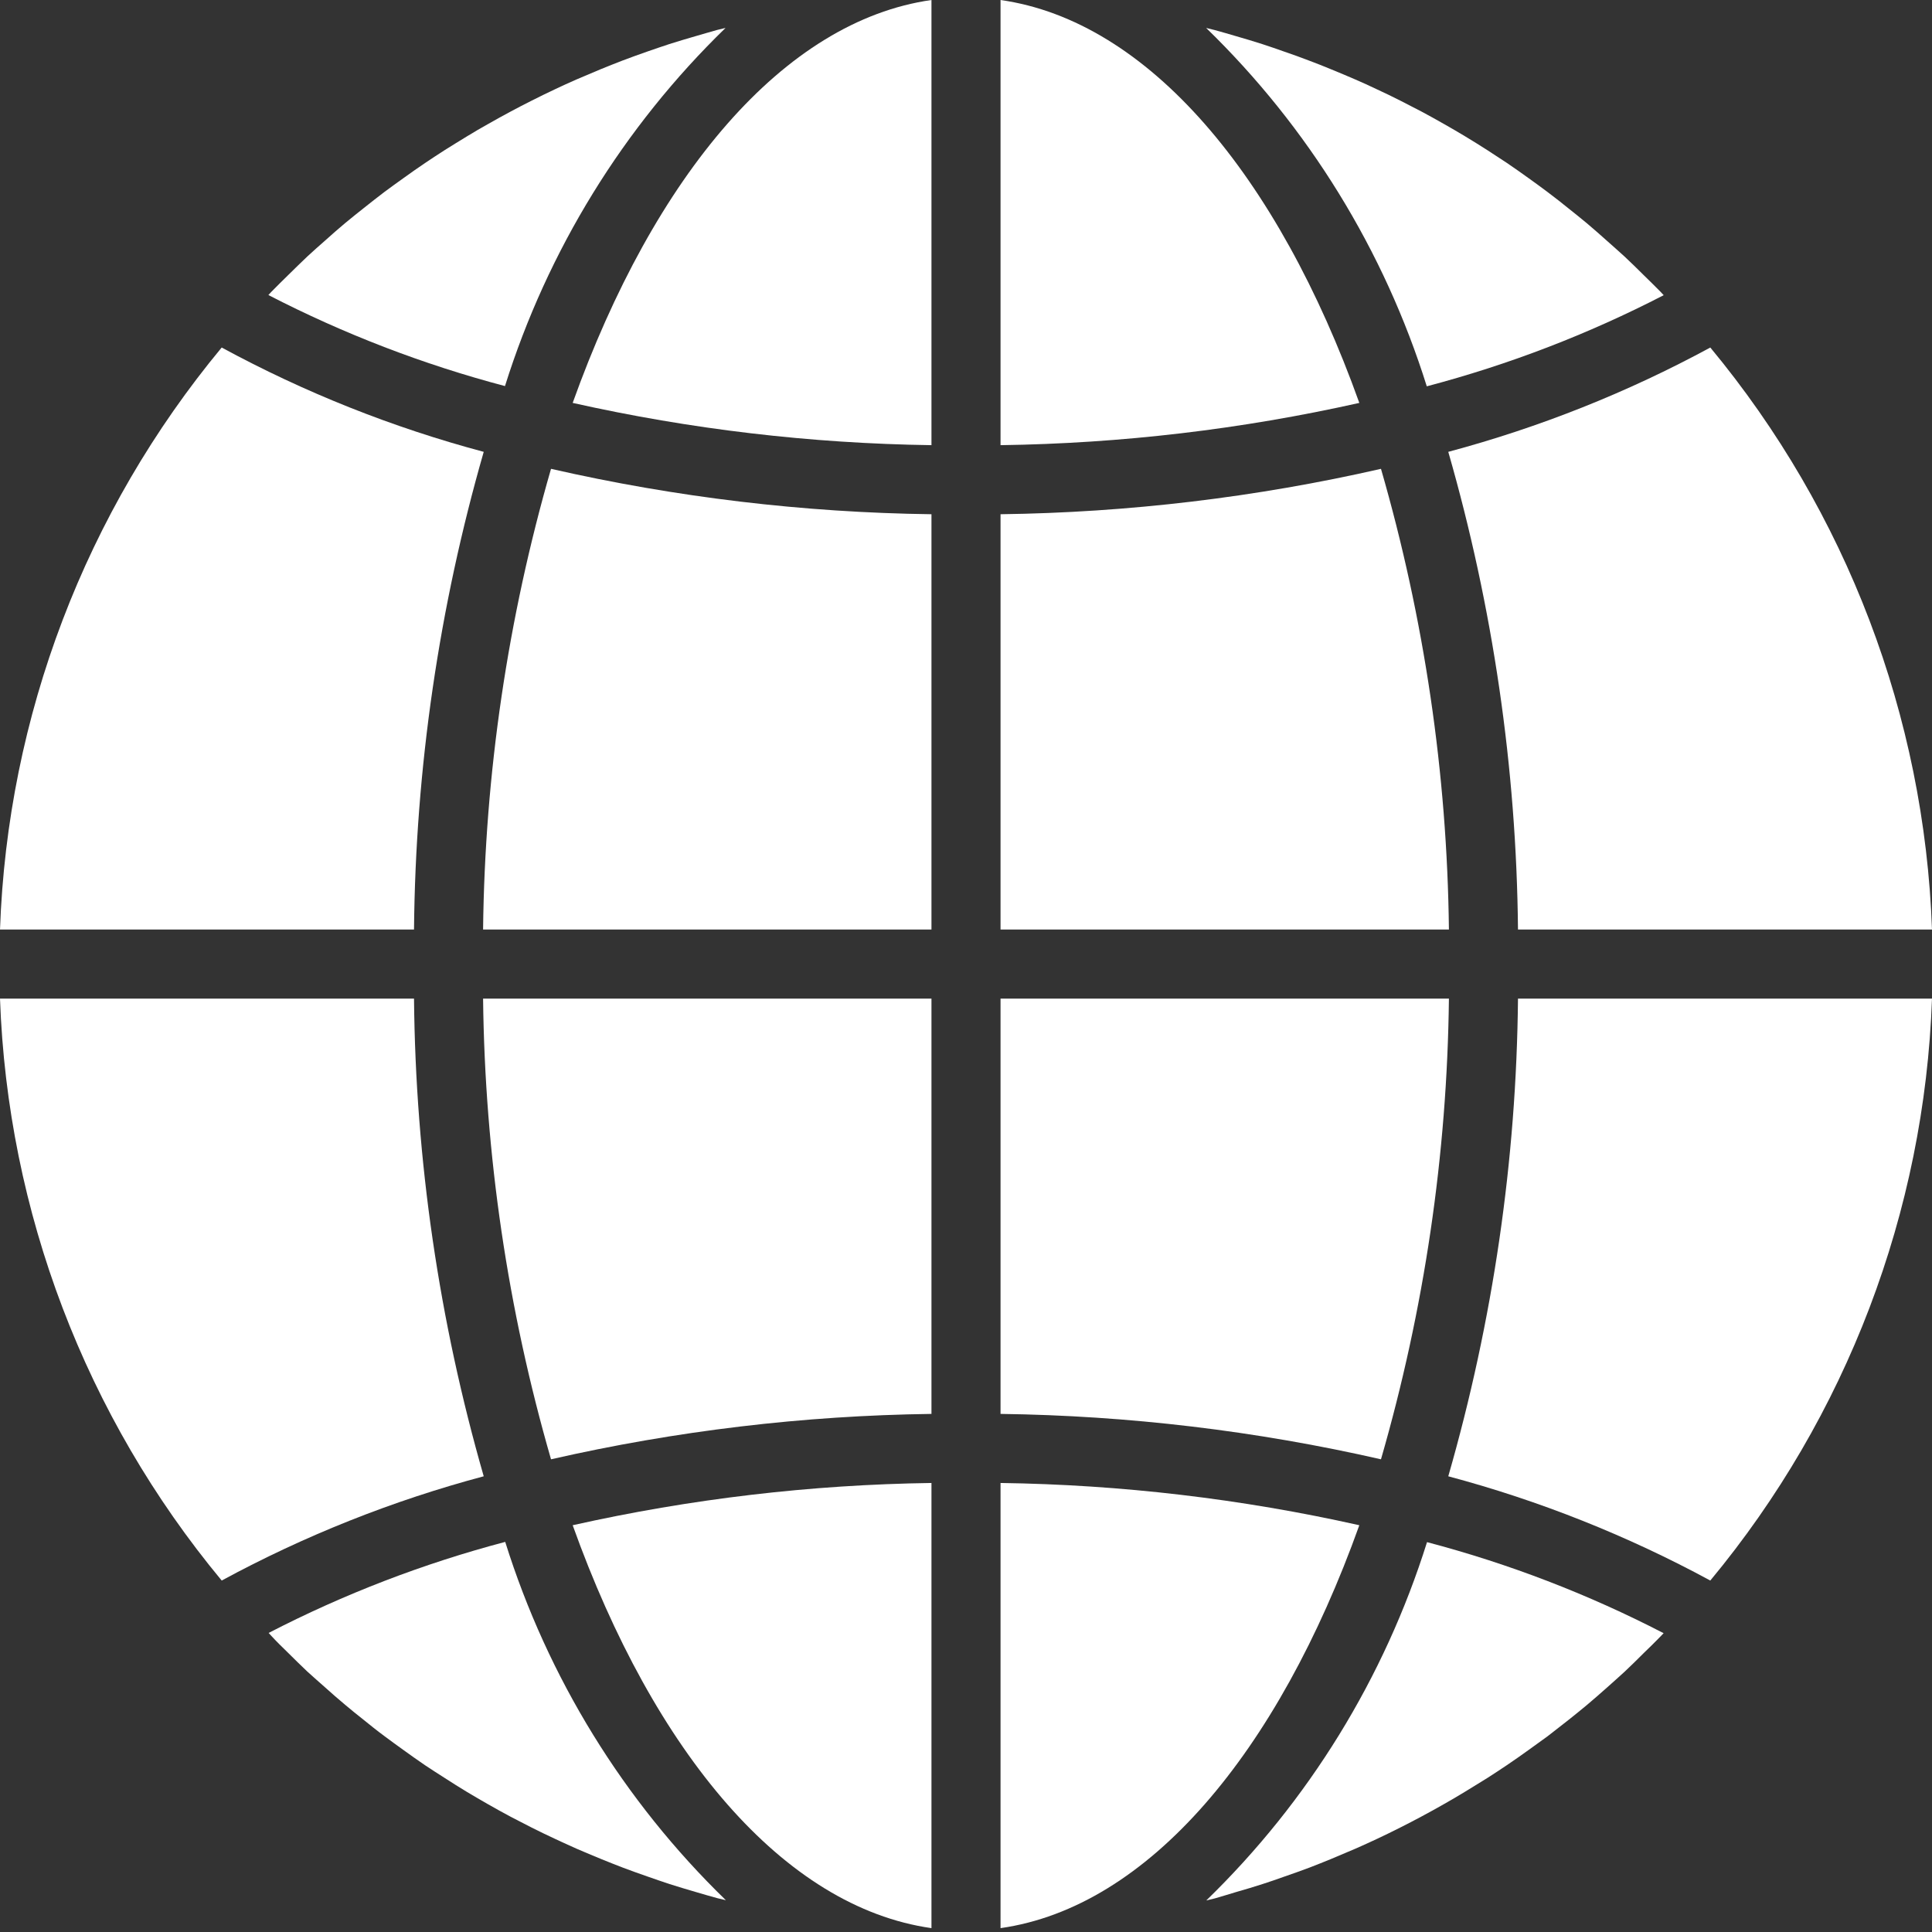 <svg width="24" height="24" viewBox="0 0 24 24" fill="none" xmlns="http://www.w3.org/2000/svg">
<rect x="0" y="0" width="24" height="24" fill="#333333" stroke="none"/>
<path d="M12.429 23.952C14.264 23.691 15.873 21.776 16.886 18.947C15.422 18.619 13.928 18.443 12.429 18.422V23.952Z" fill="white"/>
<path d="M15.361 23.502C15.47 23.471 15.578 23.439 15.685 23.404C15.775 23.375 15.865 23.344 15.954 23.312C16.059 23.276 16.165 23.238 16.269 23.199C16.358 23.165 16.447 23.129 16.535 23.093C16.638 23.05 16.74 23.007 16.84 22.964C16.929 22.925 17.016 22.885 17.104 22.844C17.203 22.797 17.302 22.75 17.399 22.7C17.485 22.657 17.571 22.612 17.657 22.566C17.753 22.515 17.848 22.462 17.943 22.408C18.029 22.359 18.112 22.311 18.195 22.26C18.288 22.203 18.381 22.146 18.473 22.089C18.555 22.036 18.637 21.983 18.718 21.928C18.809 21.867 18.898 21.804 18.987 21.74C19.067 21.683 19.146 21.626 19.224 21.569C19.31 21.503 19.398 21.434 19.484 21.366C19.56 21.305 19.637 21.244 19.712 21.181C19.797 21.11 19.879 21.037 19.963 20.963C20.035 20.898 20.109 20.834 20.18 20.768C20.262 20.691 20.342 20.612 20.421 20.533C20.491 20.465 20.561 20.398 20.628 20.328C20.641 20.315 20.653 20.301 20.666 20.288C19.73 19.804 18.745 19.425 17.727 19.157C17.197 20.845 16.255 22.375 14.985 23.608C15.02 23.599 15.055 23.592 15.09 23.583C15.181 23.557 15.271 23.529 15.361 23.502Z" fill="white"/>
<path d="M24 12.405H18.857C18.838 14.413 18.546 16.409 17.991 18.339C19.123 18.641 20.216 19.076 21.246 19.634C22.938 17.595 23.907 15.053 24 12.405Z" fill="white"/>
<path d="M12.429 11.547H17.999C17.977 9.61 17.693 7.685 17.155 5.824C15.604 6.178 14.02 6.367 12.429 6.388V11.547Z" fill="white"/>
<path d="M12.429 0V5.53C13.928 5.509 15.422 5.333 16.886 5.005C15.873 2.176 14.264 0.261 12.429 0Z" fill="white"/>
<path d="M12.429 17.564C14.02 17.585 15.604 17.774 17.155 18.128C17.693 16.267 17.977 14.342 17.999 12.405H12.429V17.564Z" fill="white"/>
<path d="M21.246 4.317C20.216 4.876 19.123 5.31 17.991 5.613C18.546 7.543 18.838 9.539 18.857 11.547H24C23.906 8.899 22.938 6.357 21.246 4.317Z" fill="white"/>
<path d="M20.667 3.667C20.654 3.654 20.642 3.64 20.63 3.627C20.562 3.557 20.492 3.49 20.423 3.422C20.343 3.343 20.264 3.264 20.181 3.187C20.11 3.121 20.037 3.059 19.964 2.993C19.881 2.919 19.798 2.845 19.712 2.773C19.638 2.711 19.562 2.651 19.487 2.591C19.401 2.521 19.313 2.452 19.225 2.386C19.147 2.327 19.069 2.271 18.99 2.214C18.9 2.15 18.81 2.085 18.719 2.024C18.638 1.97 18.557 1.917 18.476 1.865C18.383 1.806 18.29 1.747 18.196 1.691C18.113 1.641 18.029 1.592 17.946 1.545C17.85 1.49 17.754 1.437 17.657 1.385C17.571 1.342 17.485 1.295 17.399 1.252C17.301 1.202 17.201 1.154 17.099 1.107C17.013 1.066 16.926 1.026 16.838 0.988C16.736 0.943 16.634 0.902 16.531 0.859C16.443 0.823 16.355 0.787 16.265 0.754C16.161 0.714 16.056 0.676 15.95 0.64C15.861 0.609 15.772 0.577 15.681 0.548C15.574 0.513 15.467 0.482 15.357 0.45C15.268 0.424 15.178 0.397 15.088 0.373C15.053 0.364 15.018 0.356 14.983 0.347C16.253 1.58 17.195 3.11 17.724 4.799C18.744 4.53 19.73 4.151 20.667 3.667Z" fill="white"/>
<path d="M0 11.547H5.143C5.162 9.539 5.454 7.543 6.009 5.613C4.877 5.311 3.784 4.876 2.754 4.317C1.062 6.357 0.093 8.899 0 11.547Z" fill="white"/>
<path d="M11.571 23.952V18.422C10.072 18.443 8.578 18.619 7.114 18.947C8.127 21.776 9.736 23.691 11.571 23.952Z" fill="white"/>
<path d="M11.571 12.405H6.001C6.023 14.342 6.307 16.267 6.845 18.128C8.396 17.774 9.98 17.585 11.571 17.564V12.405Z" fill="white"/>
<path d="M11.571 0C9.736 0.261 8.127 2.176 7.114 5.005C8.578 5.333 10.072 5.509 11.571 5.53V0Z" fill="white"/>
<path d="M11.571 6.388C9.98 6.367 8.396 6.178 6.845 5.824C6.307 7.685 6.023 9.61 6.001 11.547H11.571V6.388Z" fill="white"/>
<path d="M9.013 0.347C8.979 0.356 8.944 0.363 8.909 0.372C8.818 0.397 8.729 0.424 8.638 0.45C8.53 0.481 8.424 0.513 8.316 0.547C8.224 0.577 8.135 0.608 8.045 0.639C7.94 0.676 7.835 0.713 7.731 0.753C7.642 0.787 7.553 0.823 7.464 0.859C7.362 0.902 7.26 0.945 7.159 0.988C7.071 1.026 6.984 1.067 6.896 1.108C6.797 1.155 6.699 1.202 6.601 1.252C6.515 1.295 6.429 1.34 6.343 1.386C6.247 1.437 6.152 1.49 6.057 1.544C5.971 1.592 5.887 1.641 5.804 1.692C5.711 1.748 5.619 1.806 5.527 1.863C5.445 1.916 5.363 1.969 5.282 2.024C5.191 2.085 5.102 2.148 5.013 2.212C4.933 2.269 4.854 2.326 4.776 2.384C4.688 2.45 4.604 2.518 4.516 2.587C4.44 2.648 4.363 2.708 4.288 2.771C4.202 2.842 4.121 2.915 4.038 2.989C3.965 3.054 3.891 3.117 3.819 3.185C3.738 3.261 3.659 3.34 3.579 3.418C3.51 3.487 3.439 3.554 3.372 3.624C3.359 3.637 3.347 3.651 3.334 3.665C4.27 4.148 5.255 4.527 6.273 4.796C6.803 3.108 7.744 1.579 9.013 0.347Z" fill="white"/>
<path d="M3.577 20.53C3.657 20.609 3.736 20.688 3.818 20.765C3.889 20.831 3.963 20.893 4.036 20.959C4.119 21.033 4.202 21.107 4.288 21.178C4.362 21.241 4.437 21.301 4.513 21.361C4.599 21.431 4.685 21.5 4.776 21.567C4.853 21.625 4.931 21.681 5.01 21.738C5.1 21.803 5.19 21.867 5.281 21.929C5.362 21.983 5.443 22.035 5.525 22.087C5.617 22.147 5.71 22.205 5.804 22.262C5.887 22.312 5.971 22.36 6.054 22.408C6.15 22.463 6.246 22.516 6.343 22.568C6.429 22.611 6.515 22.658 6.601 22.701C6.699 22.75 6.799 22.799 6.901 22.846C6.987 22.886 7.074 22.926 7.162 22.965C7.264 23.01 7.366 23.051 7.469 23.094C7.557 23.13 7.645 23.165 7.734 23.199C7.839 23.239 7.944 23.276 8.05 23.313C8.139 23.344 8.228 23.375 8.319 23.405C8.426 23.439 8.533 23.471 8.643 23.503C8.732 23.529 8.822 23.556 8.912 23.58C8.947 23.589 8.982 23.596 9.017 23.605C7.747 22.372 6.805 20.843 6.276 19.154C5.257 19.423 4.272 19.802 3.337 20.285C3.349 20.298 3.361 20.312 3.374 20.325C3.438 20.395 3.507 20.462 3.577 20.53Z" fill="white"/>
<path d="M2.754 19.634C3.784 19.076 4.877 18.641 6.009 18.339C5.454 16.409 5.162 14.413 5.143 12.405H0C0.094 15.053 1.062 17.595 2.754 19.634Z" fill="white"/>
</svg>
